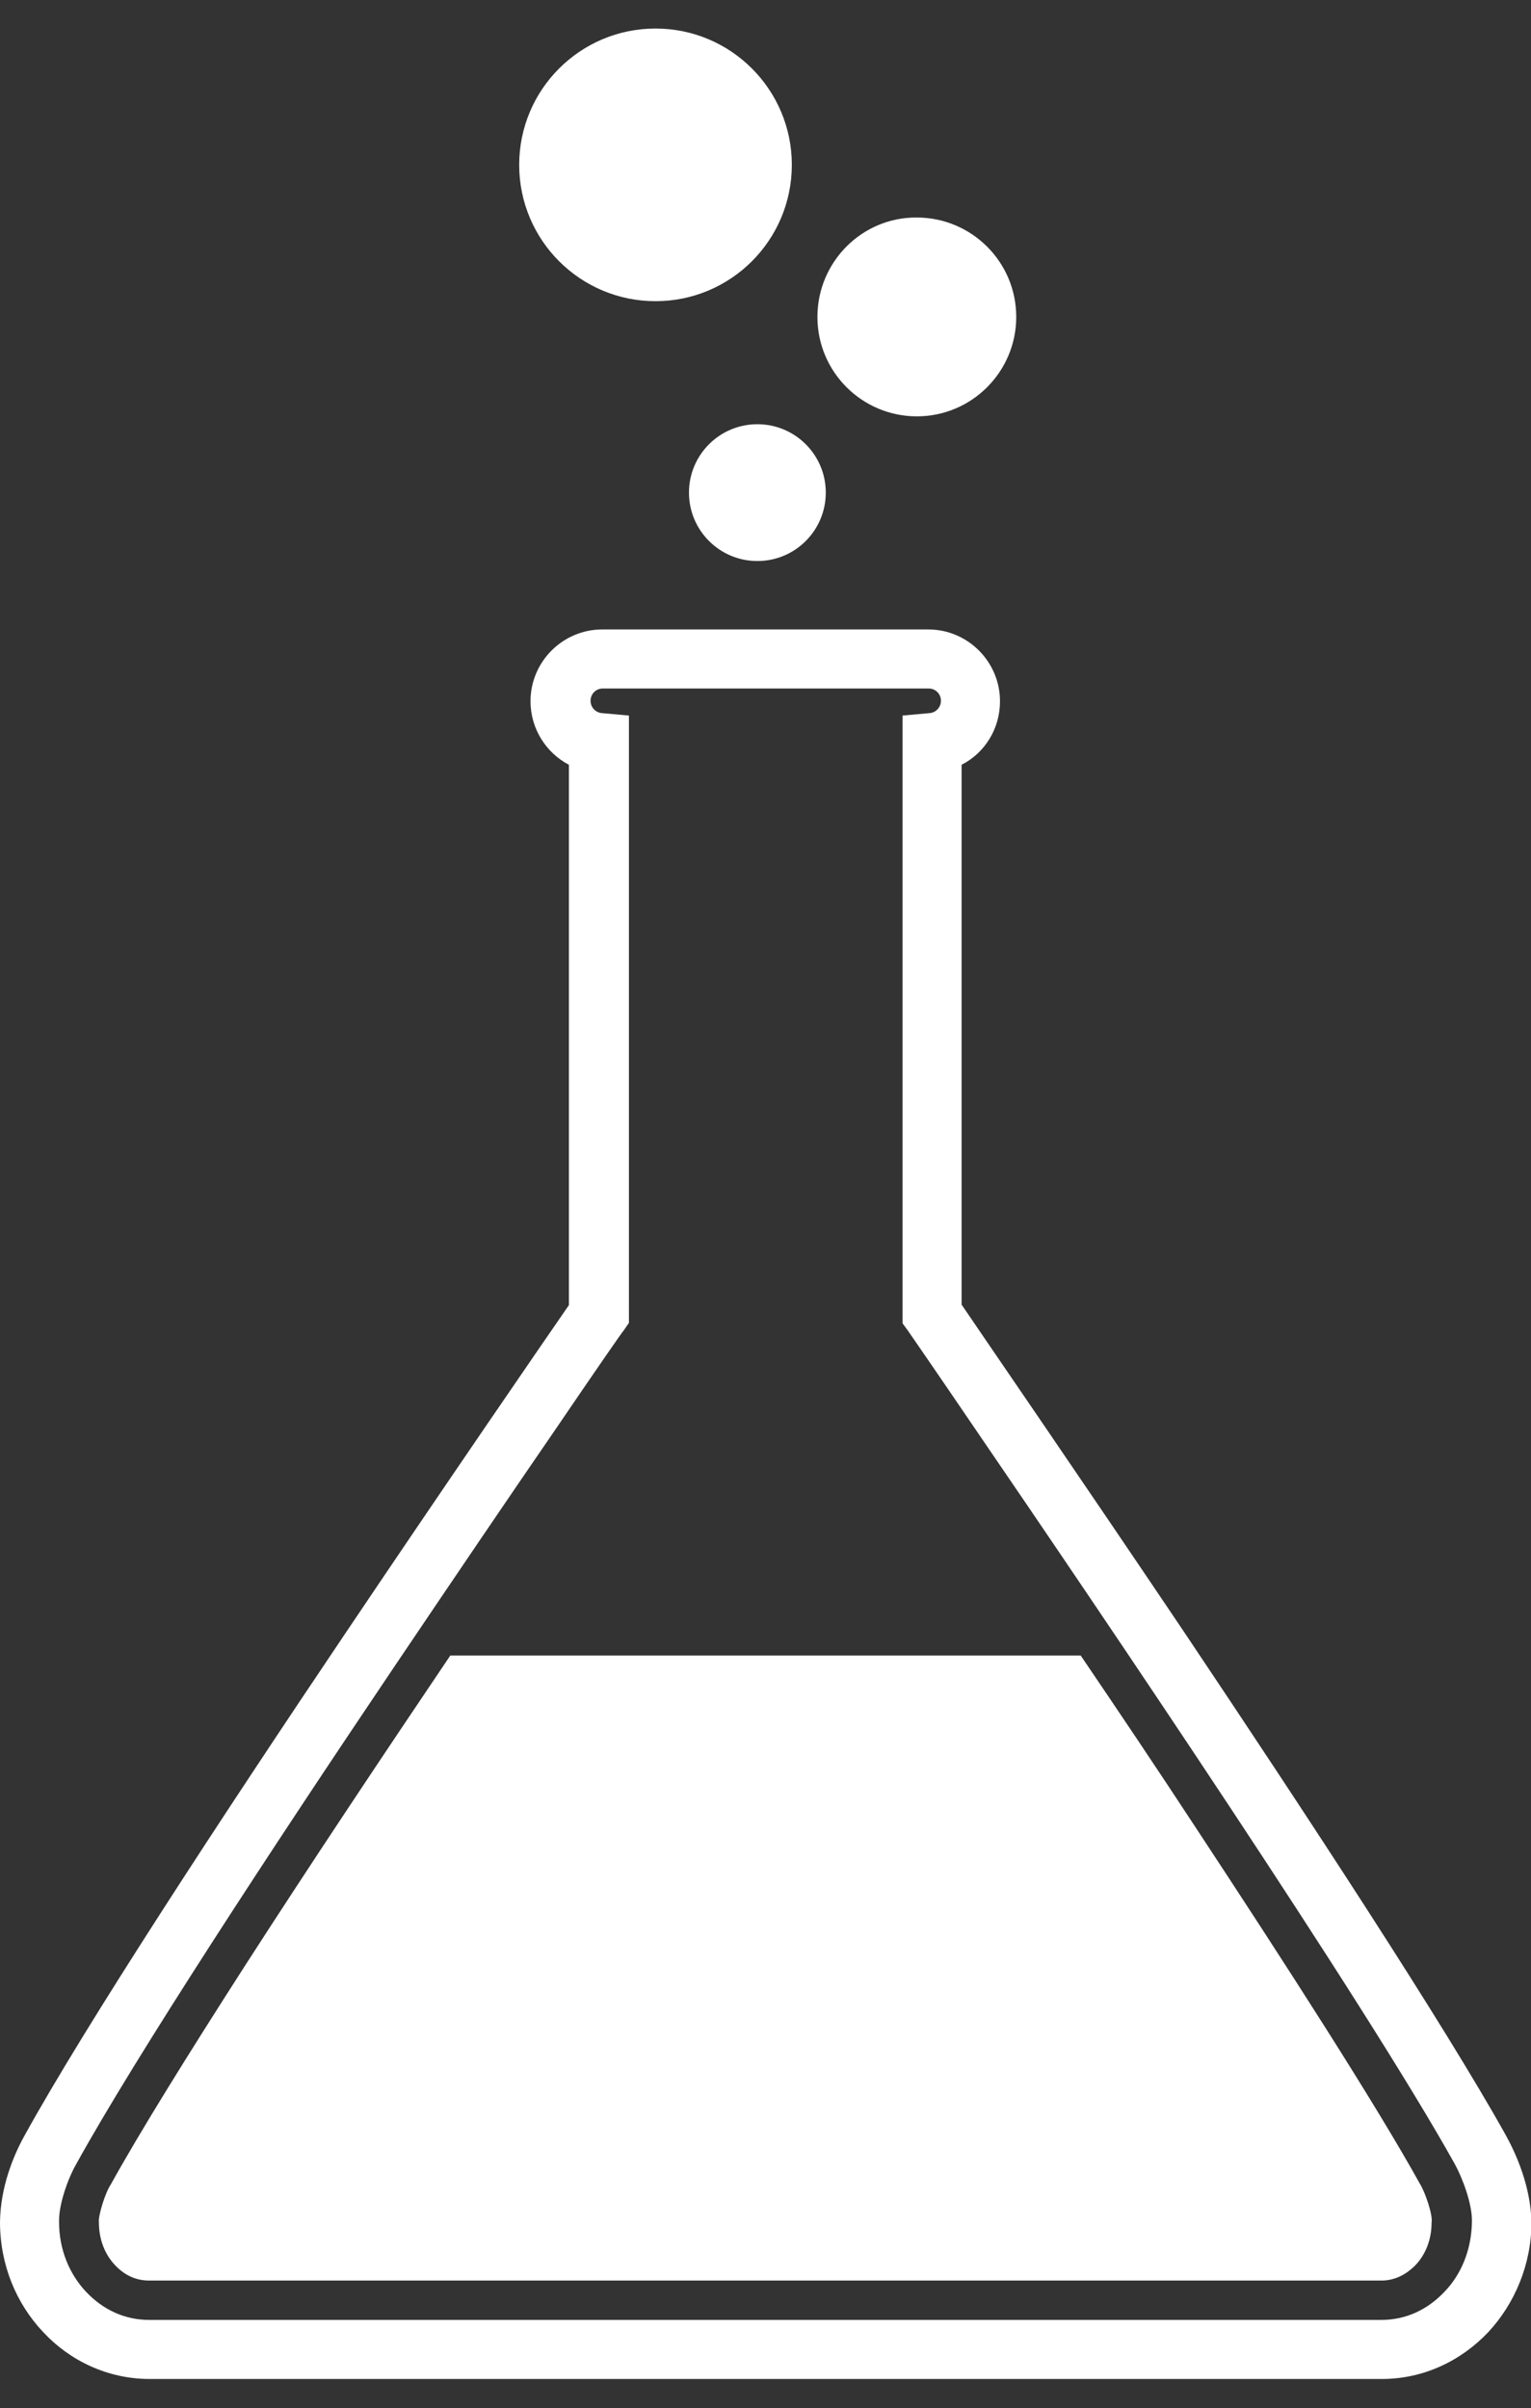 <?xml version="1.0" encoding="utf-8"?>
<!-- Generator: Adobe Illustrator 18.0.0, SVG Export Plug-In . SVG Version: 6.00 Build 0)  -->
<!DOCTYPE svg PUBLIC "-//W3C//DTD SVG 1.1//EN" "http://www.w3.org/Graphics/SVG/1.1/DTD/svg11.dtd">
<svg version="1.1" id="Vrstva_1" xmlns="http://www.w3.org/2000/svg" xmlns:xlink="http://www.w3.org/1999/xlink" x="0px" y="0px"
	 viewBox="0 0 311.1 489.3" enable-background="new 0 0 311.1 489.3" xml:space="preserve">
<rect x="0" y="0" width="311.1" height="489.3" fill="#333333" stroke="none"/>
<g>
	<g>
		<path fill="#FFFFFF" d="M288.5,443.7c-8.8-15.9-26.8-43.9-45.5-72.3c-7.8-11.9-15.8-23.8-23.4-35H91.5
			c-13.7,20.3-28.7,42.8-41.7,63c-11.5,17.9-21.5,34-27.3,44.5c-1.1,1.6-2.6,6.4-2.4,7.7c0,3.6,1.3,6.6,3.3,8.7
			c2,2.1,4.3,3.1,6.9,3.1h250.4c2.6,0,4.9-1.1,6.9-3.1c2-2.1,3.3-5.1,3.3-8.7C291.2,450.2,289.6,445.4,288.5,443.7z"/>
		<path fill="#FFFFFF" d="M306,433.9L306,433.9c-12.6-22.6-40.4-65-65.2-102c-21.6-32.1-40.8-60-45.4-66.8V155.4
			c4.7-2.4,7.8-7.3,7.8-12.9c0-8-6.5-14.6-14.6-14.6h-66.2c-8,0-14.6,6.5-14.6,14.6c0,5.6,3.2,10.5,7.8,12.9v109.8
			c-4.7,6.8-23.9,34.7-45.5,66.8c-24.9,37-52.7,79.4-65.2,102.1c-2.2,4-4.8,10.3-4.9,17.4c0,8.7,3.3,16.6,8.8,22.4
			c5.4,5.8,13.1,9.5,21.6,9.5l250.4,0c0,0,0,0,0,0c8.5,0,16.1-3.7,21.6-9.5c5.4-5.8,8.8-13.8,8.8-22.4
			C311,444.3,308.2,437.9,306,433.9z M293.5,465.7c-3.4,3.6-7.8,5.7-12.8,5.7H30.3c-5,0-9.4-2.1-12.8-5.7c-3.4-3.6-5.5-8.6-5.5-14.2
			c-0.1-3.6,1.9-9,3.4-11.6c12-21.8,39.9-64.4,64.7-101.2c12.4-18.4,24-35.5,32.6-48c8.5-12.5,13.9-20.3,14-20.3l1.1-1.6V145.4
			l-5.5-0.5c-1.3-0.1-2.3-1.2-2.3-2.5c0-1.4,1.1-2.5,2.5-2.5h66.2c1.4,0,2.5,1.1,2.5,2.5c0,1.3-1,2.4-2.3,2.5l-5.5,0.5v123.5
			l1.1,1.5c0,0,5.4,7.8,13.9,20.3c25.5,37.3,79,116.3,97.2,149c1.5,2.7,3.6,8.1,3.5,11.8C299,457.2,296.9,462.2,293.5,465.7z"/>
	</g>
	<g>
		<g>
			<circle fill="#FFFFFF" cx="153.9" cy="100.1" r="13.9"/>
		</g>
		<g>
			<path fill="#FFFFFF" d="M166.1,64.4c0,11.2,9.1,20.2,20.2,20.2c11.2,0,20.2-9.1,20.2-20.2c0-11.2-9.1-20.2-20.2-20.2
				C175.2,44.1,166.1,53.2,166.1,64.4z"/>
		</g>
		<g>
			<path fill="#FFFFFF" d="M105.5,33.5c0,15.3,12.4,27.7,27.7,27.7c15.3,0,27.7-12.4,27.7-27.7c0-15.3-12.4-27.7-27.7-27.7
				C117.9,5.8,105.5,18.2,105.5,33.5z"/>
		</g>
	</g>
</g>
</svg>
